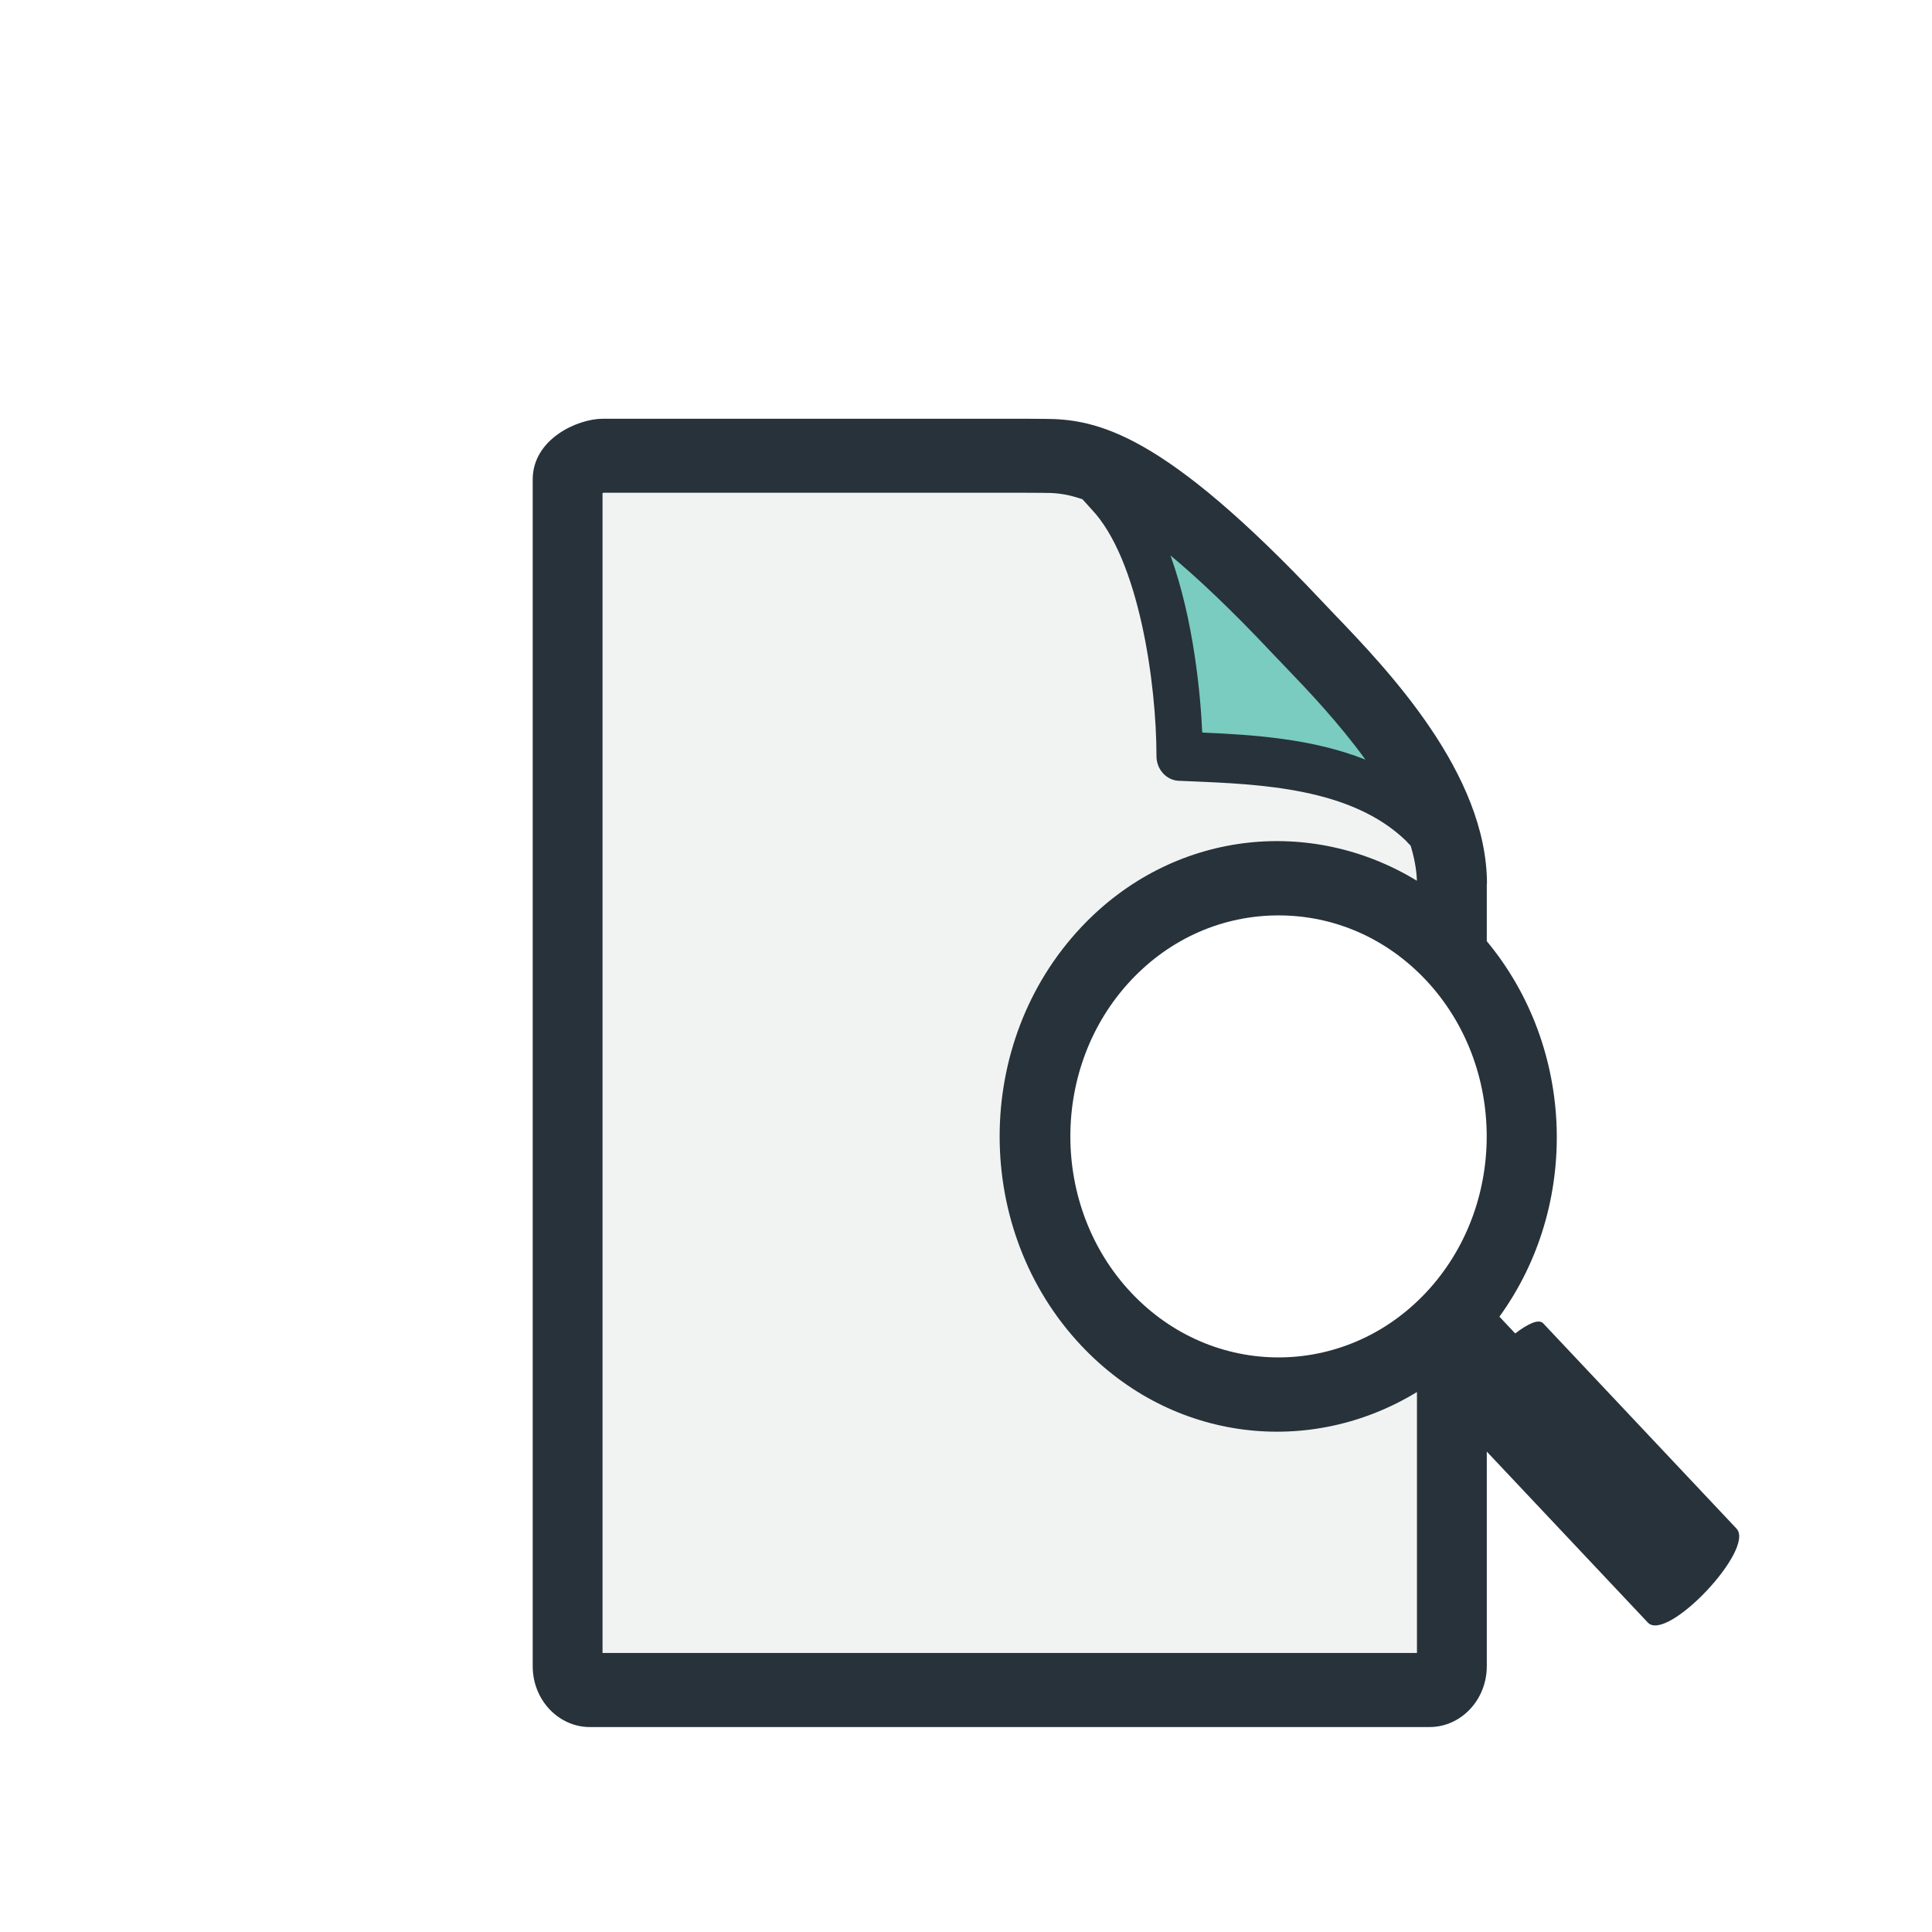 <?xml version="1.0" encoding="UTF-8" standalone="no"?>
<!-- Uploaded to: SVG Repo, www.svgrepo.com, Transformed by: SVG Repo Mixer Tools -->

<svg
   width="50"
   height="50"
   viewBox="0 0 64 64"
   class="icon"
   version="1.1"
   fill="#000000"
   id="svg4"
   sodipodi:docname="view.svg"
   inkscape:export-filename="v1.svg"
   inkscape:export-xdpi="2.5171943"
   inkscape:export-ydpi="2.5171943"
   inkscape:version="1.3.2 (091e20e, 2023-11-25, custom)"
   xmlns:inkscape="http://www.inkscape.org/namespaces/inkscape"
   xmlns:sodipodi="http://sodipodi.sourceforge.net/DTD/sodipodi-0.dtd"
   xmlns="http://www.w3.org/2000/svg"
   xmlns:svg="http://www.w3.org/2000/svg">
  <defs
     id="defs4">
    <filter
       y="-0.965"
       height="3.061"
       inkscape:menu-tooltip="Darkens the edge with an inner blur and adds a flexible glow"
       inkscape:menu="Shadows and Glows"
       inkscape:label="Drop Shadow"
       style="color-interpolation-filters:sRGB"
       id="filter5"
       x="-0.986"
       width="3.105">
      <feGaussianBlur
         stdDeviation="5"
         result="result6"
         id="feGaussianBlur4" />
      <feComposite
         result="result8"
         in="SourceGraphic"
         operator="atop"
         in2="result6"
         id="feComposite4" />
      <feComposite
         result="result9"
         operator="over"
         in2="SourceAlpha"
         in="result8"
         id="feComposite5" />
      <feColorMatrix
         values="1 0 0 0 0 0 1 0 0 0 0 0 1 0 0 0 0 0 1 0 "
         result="result10"
         id="feColorMatrix5" />
      <feBlend
         in="result10"
         mode="normal"
         in2="result6"
         id="feBlend5"
         result="fbSourceGraphic" />
      <feColorMatrix
         result="fbSourceGraphicAlpha"
         in="fbSourceGraphic"
         values="0 0 0 -1 0 0 0 0 -1 0 0 0 0 -1 0 0 0 0 1 0"
         id="feColorMatrix13" />
      <feFlood
         id="feFlood13"
         result="flood"
         in="fbSourceGraphic"
         flood-opacity="0.427"
         flood-color="rgb(128,128,128)" />
      <feGaussianBlur
         id="feGaussianBlur13"
         result="blur"
         in="fbSourceGraphic"
         stdDeviation="161.094" />
      <feOffset
         id="feOffset13"
         result="offset"
         in="blur"
         dx="28.723"
         dy="29.3" />
      <feComposite
         id="feComposite13"
         result="comp1"
         operator="in"
         in="offset"
         in2="flood" />
      <feComposite
         id="feComposite14"
         result="fbSourceGraphic"
         operator="over"
         in="fbSourceGraphic"
         in2="comp1" />
      <feColorMatrix
         result="fbSourceGraphicAlpha"
         in="fbSourceGraphic"
         values="0 0 0 -1 0 0 0 0 -1 0 0 0 0 -1 0 0 0 0 1 0"
         id="feColorMatrix14" />
      <feFlood
         id="feFlood14"
         result="flood"
         in="fbSourceGraphic"
         flood-opacity="0.427"
         flood-color="rgb(0,0,0)" />
      <feGaussianBlur
         id="feGaussianBlur14"
         result="blur"
         in="fbSourceGraphic"
         stdDeviation="161.094" />
      <feOffset
         id="feOffset14"
         result="offset"
         in="blur"
         dx="28.723"
         dy="29.3" />
      <feComposite
         id="feComposite15"
         result="comp1"
         operator="in"
         in="offset"
         in2="flood" />
      <feComposite
         id="feComposite16"
         result="fbSourceGraphic"
         operator="over"
         in="fbSourceGraphic"
         in2="comp1" />
      <feColorMatrix
         result="fbSourceGraphicAlpha"
         in="fbSourceGraphic"
         values="0 0 0 -1 0 0 0 0 -1 0 0 0 0 -1 0 0 0 0 1 0"
         id="feColorMatrix18" />
      <feGaussianBlur
         id="feGaussianBlur18"
         stdDeviation="5"
         result="result6"
         in="fbSourceGraphic" />
      <feComposite
         id="feComposite18"
         result="result8"
         in="fbSourceGraphic"
         operator="atop"
         in2="result6" />
      <feComposite
         id="feComposite19"
         result="result9"
         operator="over"
         in2="fbSourceGraphicAlpha"
         in="result8" />
      <feColorMatrix
         id="feColorMatrix19"
         values="1 0 0 0 0 0 1 0 0 0 0 0 1 0 0 0 0 0 1 0 "
         result="result10" />
      <feBlend
         id="feBlend19"
         in="result10"
         mode="normal"
         in2="result6"
         result="fbSourceGraphic" />
      <feColorMatrix
         result="fbSourceGraphicAlpha"
         in="fbSourceGraphic"
         values="0 0 0 -1 0 0 0 0 -1 0 0 0 0 -1 0 0 0 0 1 0"
         id="feColorMatrix21" />
      <feFlood
         id="feFlood21"
         result="flood"
         in="fbSourceGraphic"
         flood-opacity="1"
         flood-color="rgb(0,0,0)" />
      <feGaussianBlur
         id="feGaussianBlur21"
         result="blur"
         in="fbSourceGraphic"
         stdDeviation="3.04" />
      <feOffset
         id="feOffset21"
         result="offset"
         in="blur"
         dx="50"
         dy="50" />
      <feComposite
         id="feComposite21"
         result="comp1"
         operator="in"
         in="offset"
         in2="flood" />
      <feComposite
         id="feComposite22"
         result="comp2"
         operator="over"
         in="fbSourceGraphic"
         in2="comp1" />
    </filter>
  </defs>
  <sodipodi:namedview
     id="namedview4"
     pagecolor="#ffffff"
     bordercolor="#000000"
     borderopacity="0.25"
     inkscape:showpageshadow="2"
     inkscape:pageopacity="0.0"
     inkscape:pagecheckerboard="0"
     inkscape:deskcolor="#d1d1d1"
     inkscape:zoom="0.63728"
     inkscape:cx="112.19558"
     inkscape:cy="-11.768767"
     inkscape:window-width="1920"
     inkscape:window-height="1017"
     inkscape:window-x="-8"
     inkscape:window-y="-8"
     inkscape:window-maximized="1"
     inkscape:current-layer="svg4" />
  <g
     id="SVGRepo_bgCarrier"
     stroke-width="0" />
  <g
     id="SVGRepo_tracerCarrier"
     stroke-linecap="round"
     stroke-linejoin="round" />
  <g
     id="SVGRepo_iconCarrier"
     style="stroke-width:19.703;filter:url(#filter5)"
     inkscape:export-filename="v1.svg"
     inkscape:export-xdpi="8.3477516"
     inkscape:export-ydpi="8.3477516"
     transform="matrix(0.049,0,0,0.052,7.313,3.264)">
    <path
       d="M 917.252,802.39 786.571,671.643 c -2.964,-2.994 -10.322,0.26 -18.916,6.447 l -10.678,-10.678 c 54.597,-70.943 51.407,-171.246 -8.531,-239.191 v -36.822 l 0.13,0.457 c 0,-70.649 -67.456,-136.868 -103.69,-172.419 l -8.271,-8.204 C 529.764,104.382 485.228,95.461 448.83,95.461 l -12.372,-0.063 H 150.778 c -16.995,0 -47.336,12.892 -47.336,38.675 v 756.026 c 0,21.356 17.319,38.742 38.675,38.742 h 567.588 c 21.356,0 38.742,-17.386 38.742,-38.742 V 753.36 c 37.279,37.308 108.9,108.934 108.9,108.934 12.958,12.892 72.926,-46.883 59.904,-59.904 z"
       fill="#27323a"
       id="path1"
       style="stroke-width:15.35" />
    <path
       d="m 707.231,652.174 c -54.857,54.89 -144.259,54.957 -199.15,0 -54.887,-54.954 -54.887,-144.352 0,-199.243 26.567,-26.567 61.925,-41.152 99.56,-41.152 37.698,0 73.022,14.585 99.589,41.152 54.892,54.954 54.892,144.289 10e-4,199.243 z"
       fill="#ffffff"
       id="path2"
       style="stroke-width:15.35" />
    <path
       d="m 603.215,244.57 8.658,8.528 c 15.172,14.848 36.465,35.945 54.534,59.448 -35.522,-13.282 -75.11,-15.822 -110.334,-17.252 -1.107,-23.443 -5.601,-71.299 -21.486,-112.841 18.684,14.652 41.147,34.575 68.628,62.118 z"
       fill="#79ccbf"
       id="path3"
       style="stroke-width:15.35" />
    <path
       d="M 150.648,881.634 V 142.8 c 0.13,-0.067 0.65,-0.263 0.65,-0.263 h 285.03 l 12.372,0.067 c 6.251,0 14.519,0.13 26.437,4.101 l 5.991,6.251 c 32.361,31.971 44.016,111.605 44.016,157.377 0,8.401 6.641,15.369 15.105,15.692 l 6.511,0.263 c 48.9,1.887 109.844,4.231 146.863,37.765 l 3.384,3.384 c 2.377,7.488 3.941,14.912 4.201,22.27 -72.046,-41.412 -165.288,-32.101 -226.853,29.497 -73.643,73.643 -73.643,193.059 0,266.702 61.598,61.595 154.84,70.973 226.887,29.494 v 166.235 z"
       fill="#f1f3f2"
       id="path4"
       style="stroke-width:19.703" />
  </g>
</svg>
